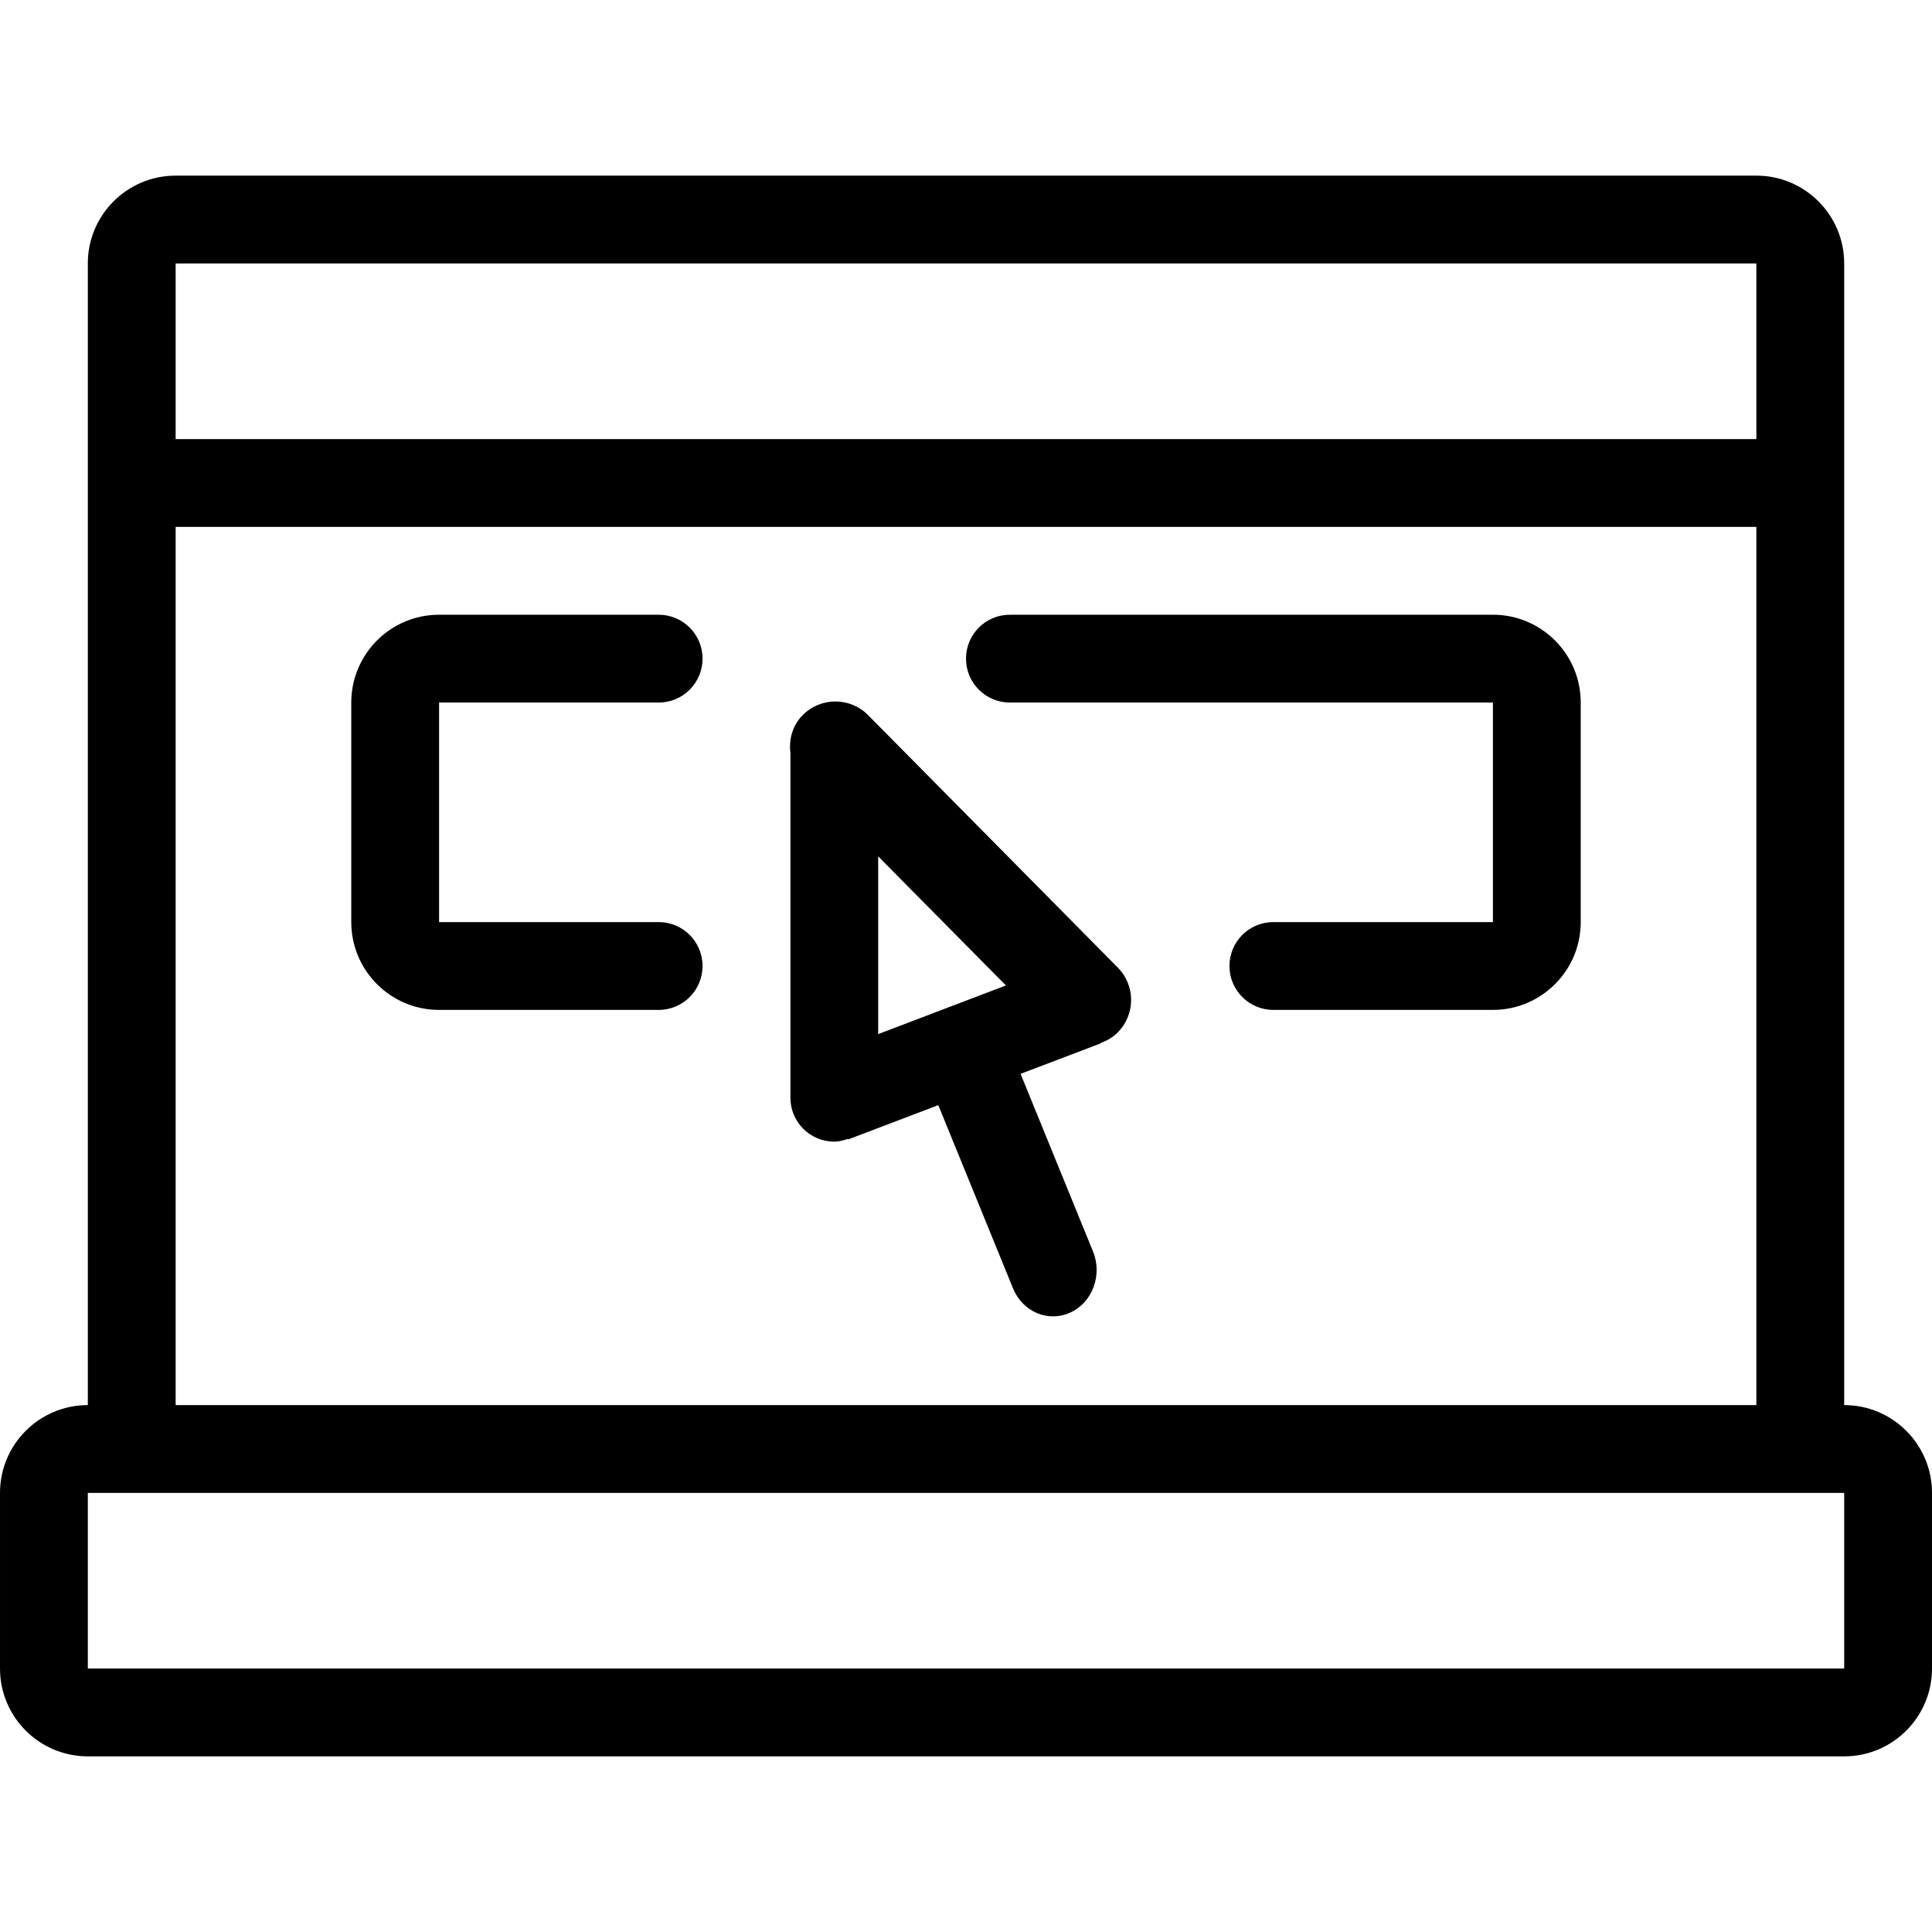 <?xml version='1.0' encoding='iso-8859-1'?>
<svg version="1.1" xmlns="http://www.w3.org/2000/svg" viewBox="0 0 44 44" xmlns:xlink="http://www.w3.org/1999/xlink" enable-background="new 0 0 44 44">
  <g>
    <g>
      <path d="m15,16c0.553,0 1-0.447 1-1s-0.447-1-1-1h-5c-1.104,0-2,0.896-2,2v5c0,1.104 0.896,2 2,2h5c0.553,0 1-0.447 1-1s-0.447-1-1-1h-5v-5h5zm19-2h-11c-0.553,0-1,0.447-1,1s0.447,1 1,1h11v5h-5c-0.553,0-1,0.447-1,1s0.447,1 1,1h5c1.104,0 2-0.896 2-2v-5c0-1.104-0.896-2-2-2zm-14.233,2.283c-0.41-0.41-1.074-0.41-1.483,0-0.238,0.237-0.321,0.558-0.283,0.867v7.85c0,0.553 0.447,1 1,1 0.11,0 0.213-0.03 0.312-0.063l.004,.012 .07-.026c0.001-0.001 0.003-0.001 0.004-0.002l1.978-.752 1.703,4.175c0.219,0.535 0.803,0.78 1.306,0.548 0.503-0.232 0.733-0.854 0.515-1.39l-1.65-4.046 1.825-.694-.003-.008c0.142-0.051 0.275-0.126 0.388-0.239 0.41-0.409 0.41-1.073 0-1.483l-5.686-5.749zm.233,7.268v-4.048l2.909,2.94-2.909,1.108zm22,8.449v-26c0-1.104-0.896-2-2-2h-36c-1.104,0-2,0.896-2,2v26c-1.104,0-2,0.896-2,2v4c0,1.104 0.896,2 2,2h40c1.104,0 2-0.896 2-2v-4c0-1.104-0.896-2-2-2zm-38-26h36v4h-36v-4zm0,6h36v20h-36v-20zm38,26h-40v-4h40v4z"/>
    </g>
  </g>
</svg>
